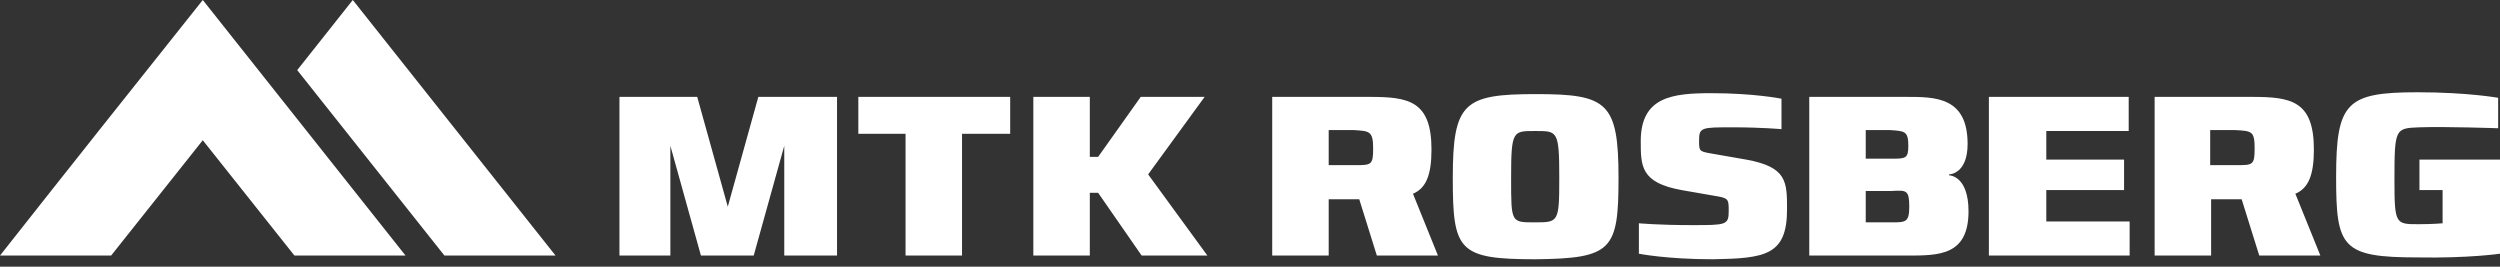 <svg width="150" height="16" viewBox="0 0 150 16" fill="none" xmlns="http://www.w3.org/2000/svg">
<rect x="0" y="0" width="150" height="16" fill="#333333" stroke="none"/>
<g id="Group">
<path id="Vector" fill-rule="evenodd" clip-rule="evenodd" d="M0 15.334H6.667L12.167 8.414L17.667 15.334H24.333L12.167 0C8.111 5.093 4.056 10.186 0 15.334ZM135.278 8.913C135.278 9.909 135.167 9.909 134.167 9.909H132.611V7.805H134.111C135.111 7.861 135.278 7.861 135.278 8.913ZM139.222 15.334L137.722 11.625C138.5 11.293 138.833 10.518 138.833 8.968C138.833 6.034 137.444 5.813 135.111 5.813H129.278V15.334H132.667V11.957H134.5L135.556 15.334H139.222ZM150 15.223V9.577H145.167V11.404H146.556V13.397C146.556 13.397 146 13.452 145.111 13.452C143.722 13.452 143.667 13.452 143.667 10.739C143.667 7.695 143.722 7.695 145.167 7.639C146.722 7.584 149.889 7.695 149.889 7.695V5.868C149.889 5.868 148.056 5.536 145.056 5.536C140.778 5.536 140.167 6.145 140.167 10.629C140.167 14.836 140.5 15.445 145.056 15.445C148.111 15.5 150 15.223 150 15.223ZM127.778 13.286H122.778V11.404H127.444V9.577H122.778V7.861H127.722V5.813H119.333V15.334H127.778V13.286ZM114.556 12.4C114.556 13.341 114.333 13.341 113.5 13.341H111.944V11.459H113.5C114.389 11.404 114.556 11.404 114.556 12.4ZM114.5 8.747C114.5 9.522 114.333 9.522 113.444 9.522H111.944V7.805H113.389C114.278 7.861 114.5 7.861 114.5 8.747ZM118.111 12.677C118.111 10.518 116.944 10.518 116.944 10.518V10.463C116.944 10.463 118.056 10.463 118.056 8.636C118.056 5.813 116.111 5.813 114.389 5.813H108.556V15.334H114.444C116.333 15.334 118.111 15.334 118.111 12.677ZM107.222 12.566C107.222 10.905 107.222 10.02 104.778 9.577L102.556 9.189C101.944 9.079 101.944 9.023 101.944 8.414C101.944 7.639 102.111 7.639 103.944 7.639C105.722 7.639 106.889 7.75 106.889 7.75V5.923C106.889 5.923 105.278 5.591 102.667 5.591C100.333 5.591 98.445 5.813 98.445 8.47C98.445 9.964 98.445 10.961 100.889 11.404L103.111 11.791C103.722 11.902 103.722 12.013 103.722 12.677C103.722 13.507 103.556 13.507 101.5 13.507C99.556 13.507 98.333 13.397 98.333 13.397V15.223C98.333 15.223 100 15.556 102.778 15.556C105.889 15.5 107.222 15.334 107.222 12.566ZM93.556 10.739C93.556 13.286 93.5 13.341 92.167 13.341H92.056C90.667 13.341 90.667 13.341 90.667 10.739V10.629C90.667 7.861 90.778 7.861 92.056 7.861H92.167C93.444 7.861 93.556 7.861 93.556 10.629V10.739ZM97.111 10.684C97.111 6.145 96.444 5.646 92.167 5.646C87.833 5.646 87.167 6.145 87.167 10.684C87.167 15.057 87.5 15.556 92.167 15.556C96.722 15.5 97.111 15.002 97.111 10.684ZM82.389 8.913C82.389 9.909 82.278 9.909 81.278 9.909H79.722V7.805H81.222C82.167 7.861 82.389 7.861 82.389 8.913ZM86.278 15.334L84.778 11.625C85.556 11.293 85.889 10.518 85.889 8.968C85.889 6.034 84.5 5.813 82.167 5.813H76.333V15.334H79.722V11.957H81.556L82.611 15.334H86.278ZM72.444 15.334L68.889 10.463L72.278 5.813H68.444L65.889 9.411H65.389V5.813H62V15.334H65.389V11.57H65.889L68.5 15.334H72.444ZM60.611 8.027V5.813H51.5V8.027H54.333V15.334H57.722V8.027H60.611ZM50.222 15.334V5.813H45.5L43.667 12.4L41.833 5.813H37.167V15.334H40.222V8.747L42.056 15.334H45.222L47.056 8.747V15.334H50.222ZM33.333 15.334H26.667L17.833 4.207L21.167 0L33.333 15.334Z" fill="white"/>
</g>
</svg>
